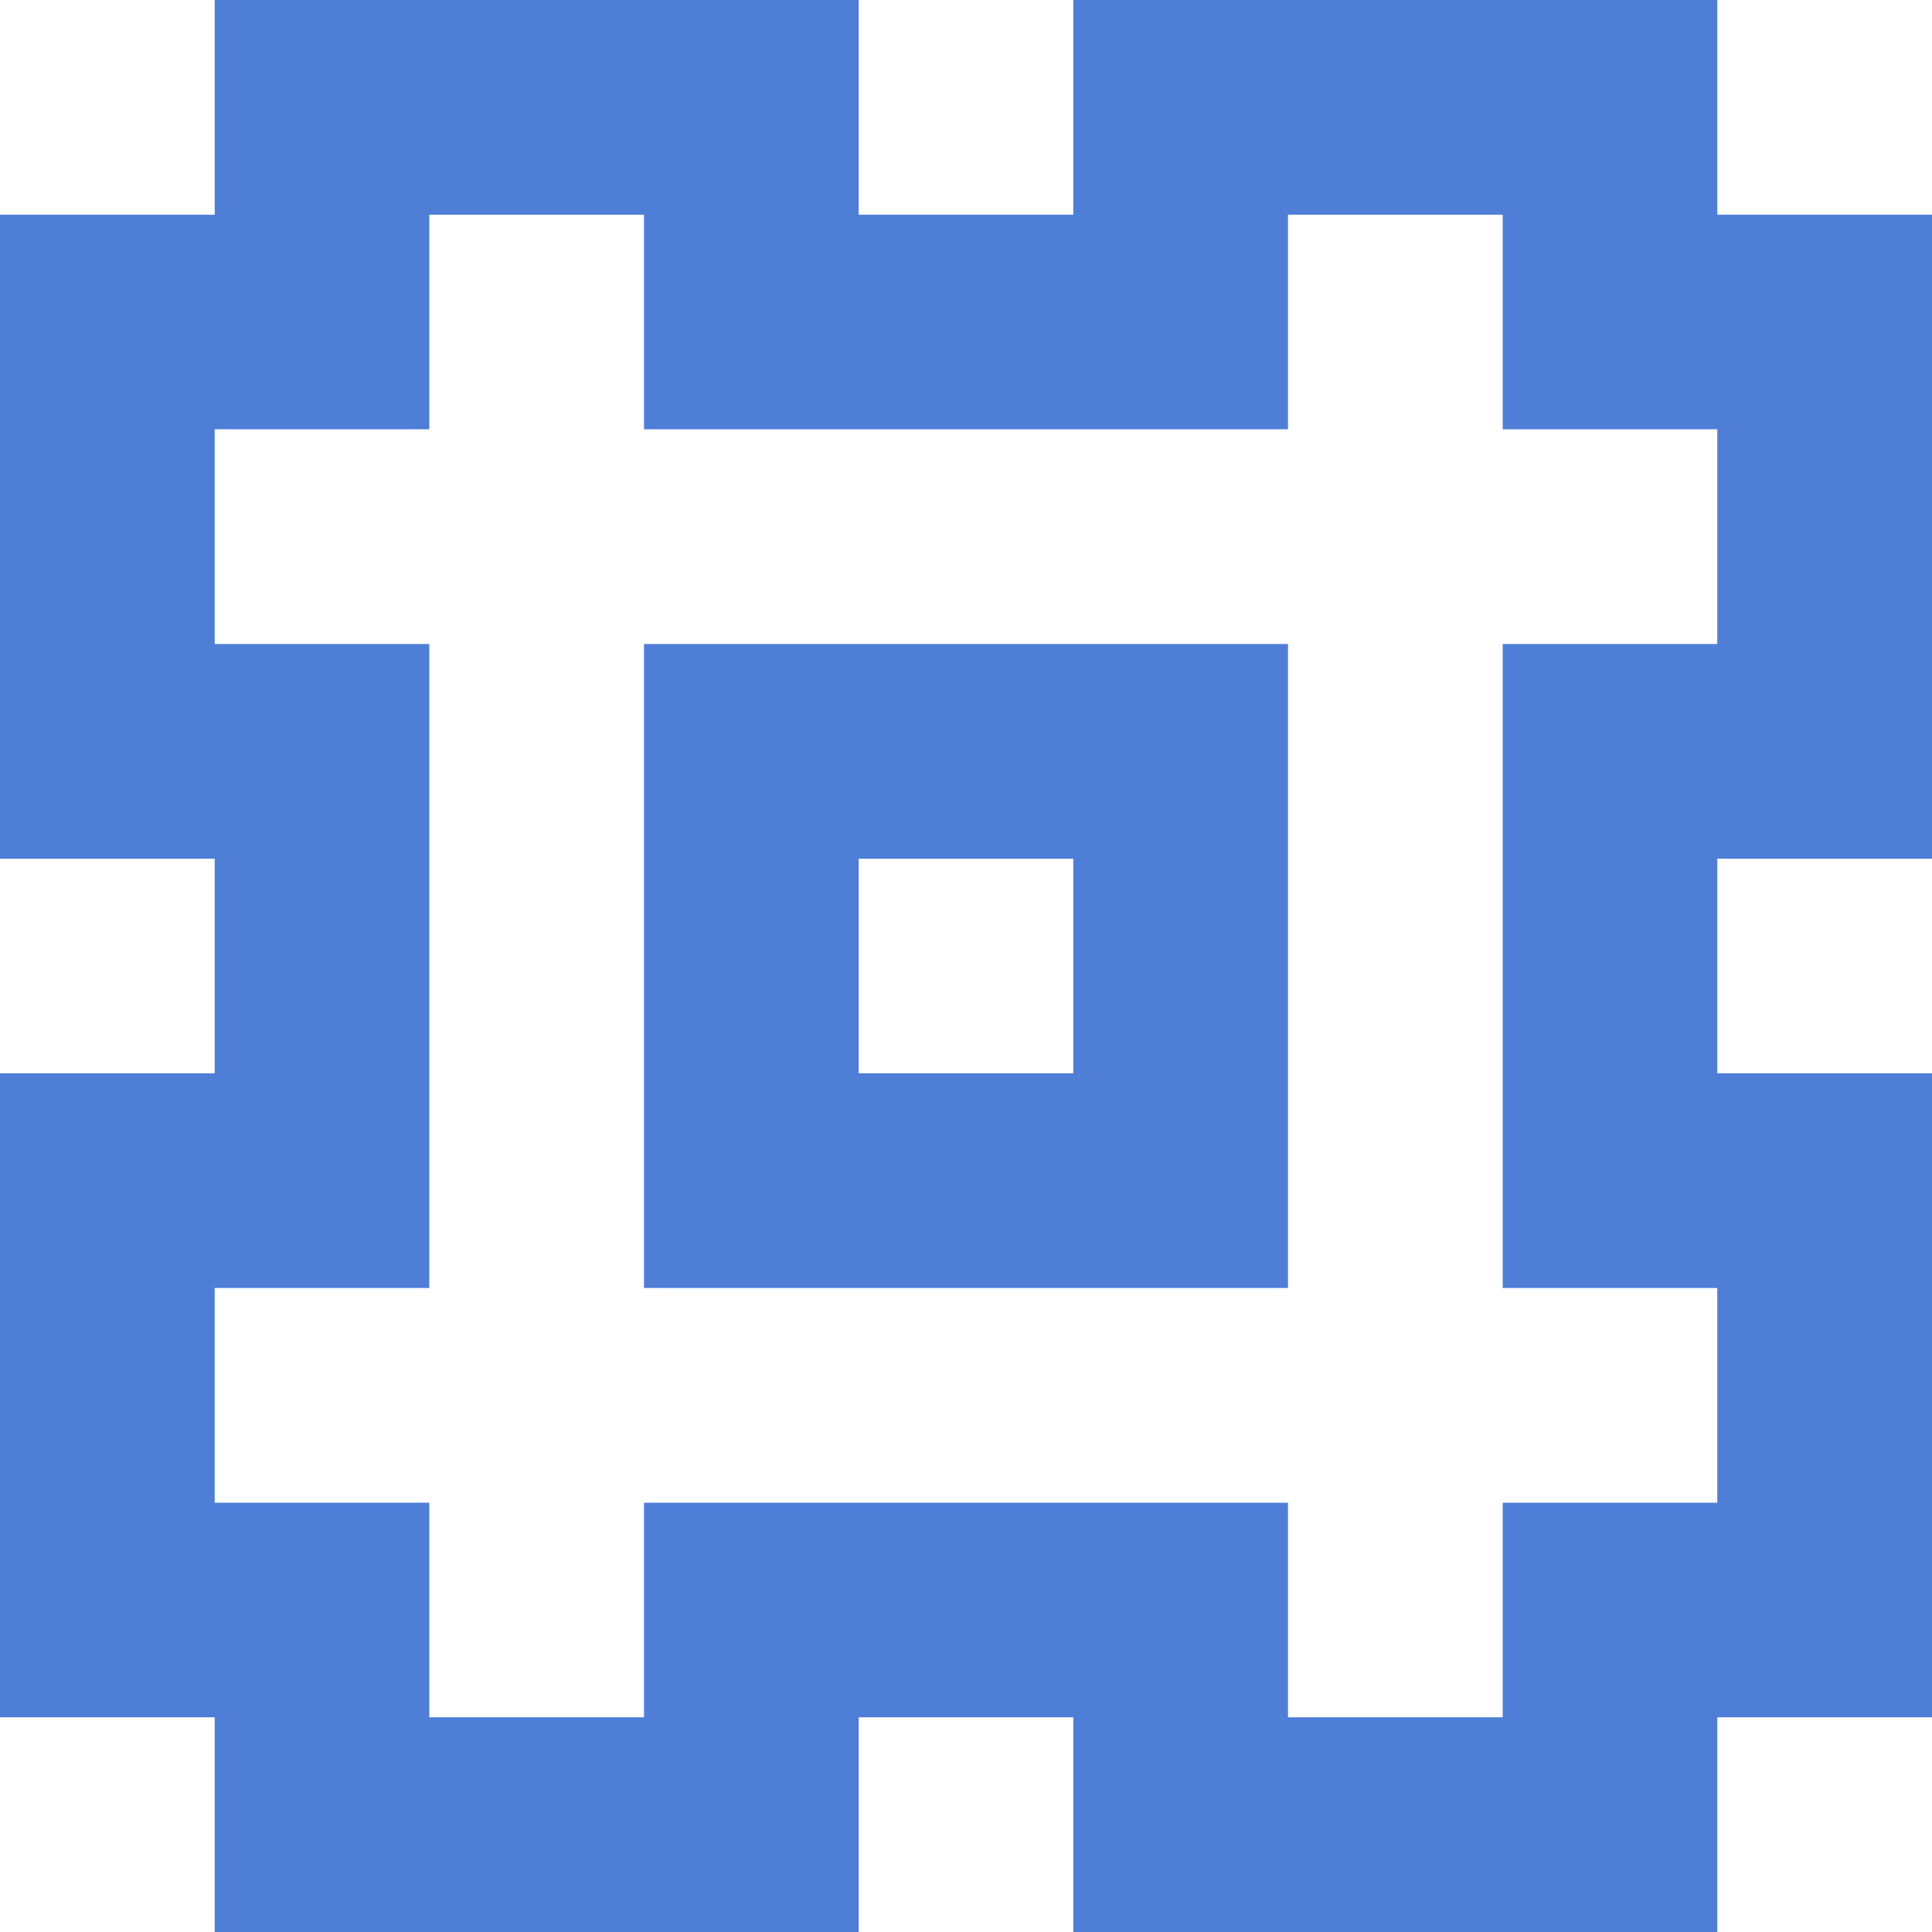 <svg width="15" height="15" viewBox="0 0 15 15" fill="none" xmlns="http://www.w3.org/2000/svg">
<path d="M1.667 0V1.667H0V6.667H1.667V8.333H0V13.333H1.667V15H6.667V13.333H8.333V15H13.333V13.333H15V8.333H13.333V6.667H15V5.833V1.667H13.333V0H8.333V1.667H6.667V0H1.667ZM3.333 1.667H5V3.333H10V1.667H11.667V3.333H13.333V5H11.667V10H13.333V11.667H11.667V13.333H10V11.667H5V13.333H3.333V11.667H1.667V10H3.333V5H1.667V3.333H3.333V1.667ZM5 5V10H10V9.167V5H5ZM6.667 6.667H8.333V8.333H6.667V6.667Z" fill="#4F7ED7"/>
</svg>
